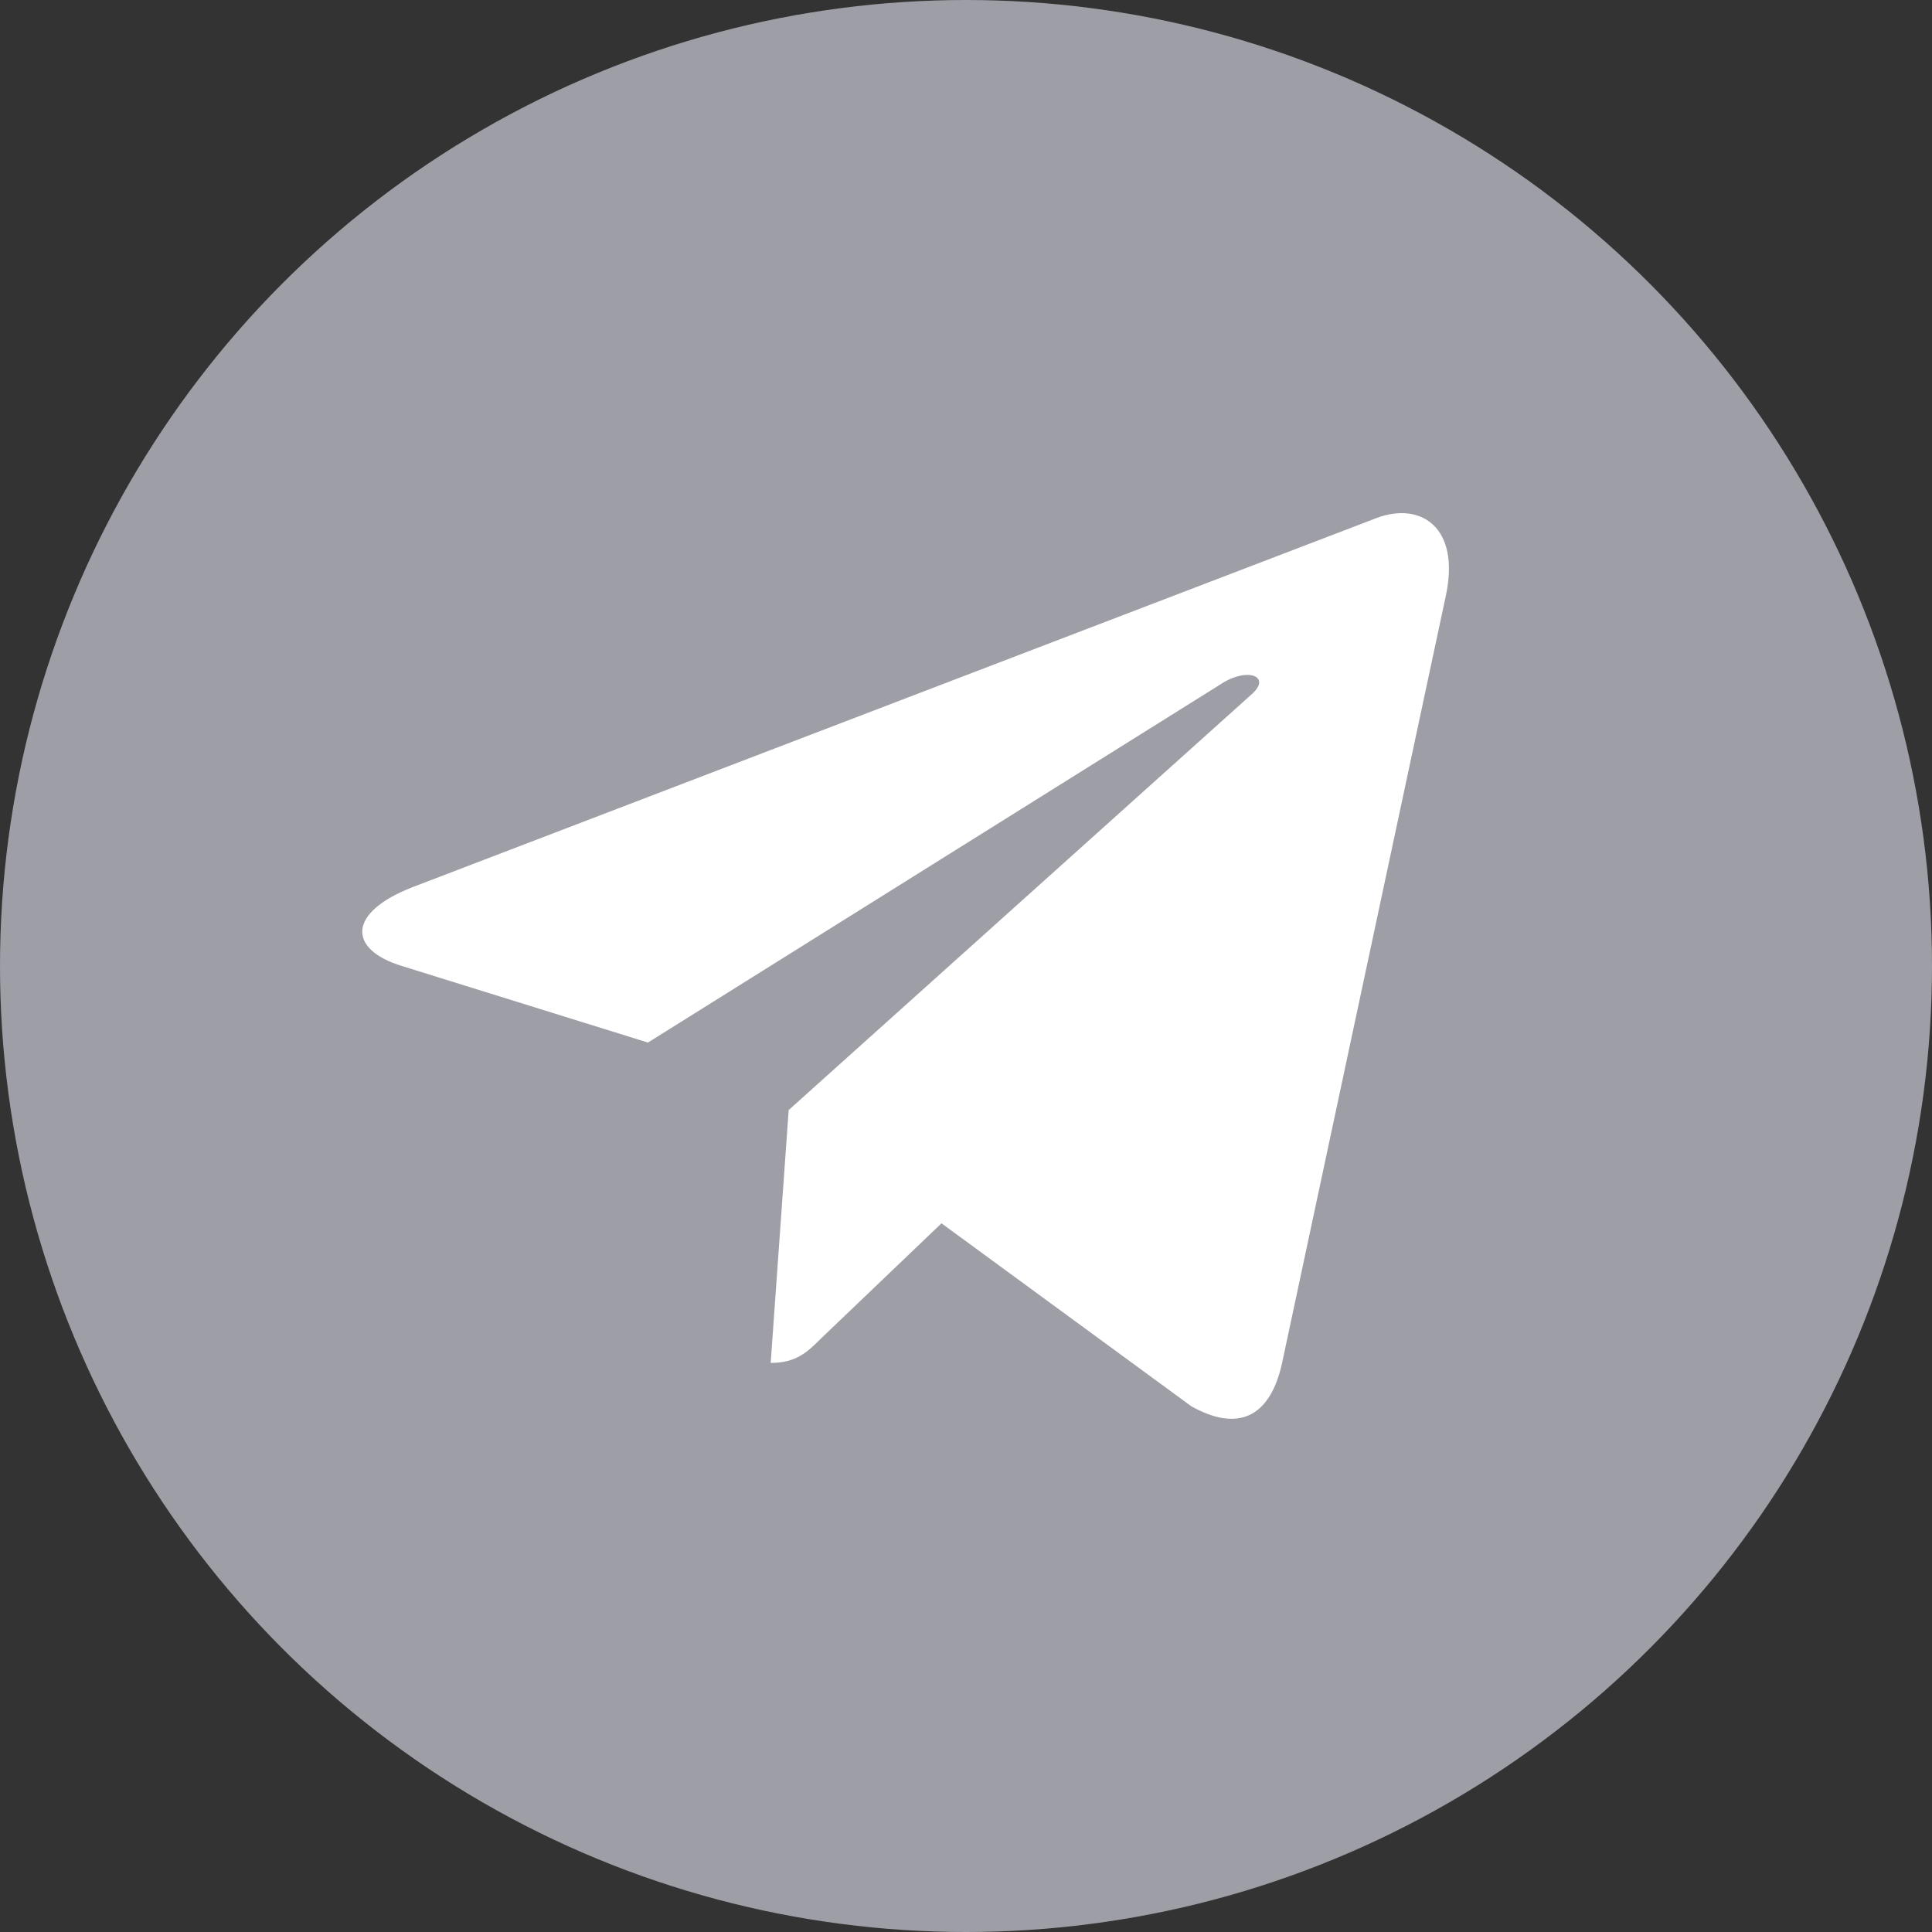 <svg width="32" height="32" viewBox="0 0 32 32" fill="none" xmlns="http://www.w3.org/2000/svg">
<rect x="0" y="0" width="32" height="32" fill="#333333" stroke="none"/>
<circle cx="16" cy="16" r="16" fill="#9E9EA7"/>
<path d="M13.063 18.386L12.765 22.574C13.191 22.574 13.376 22.391 13.597 22.171L15.594 20.262L19.733 23.293C20.491 23.716 21.026 23.493 21.231 22.595L23.948 9.866L23.948 9.865C24.189 8.743 23.543 8.304 22.803 8.579L6.836 14.693C5.746 15.116 5.762 15.723 6.65 15.998L10.732 17.268L20.215 11.335C20.661 11.039 21.067 11.203 20.733 11.498L13.063 18.386Z" fill="white"/>
</svg>
